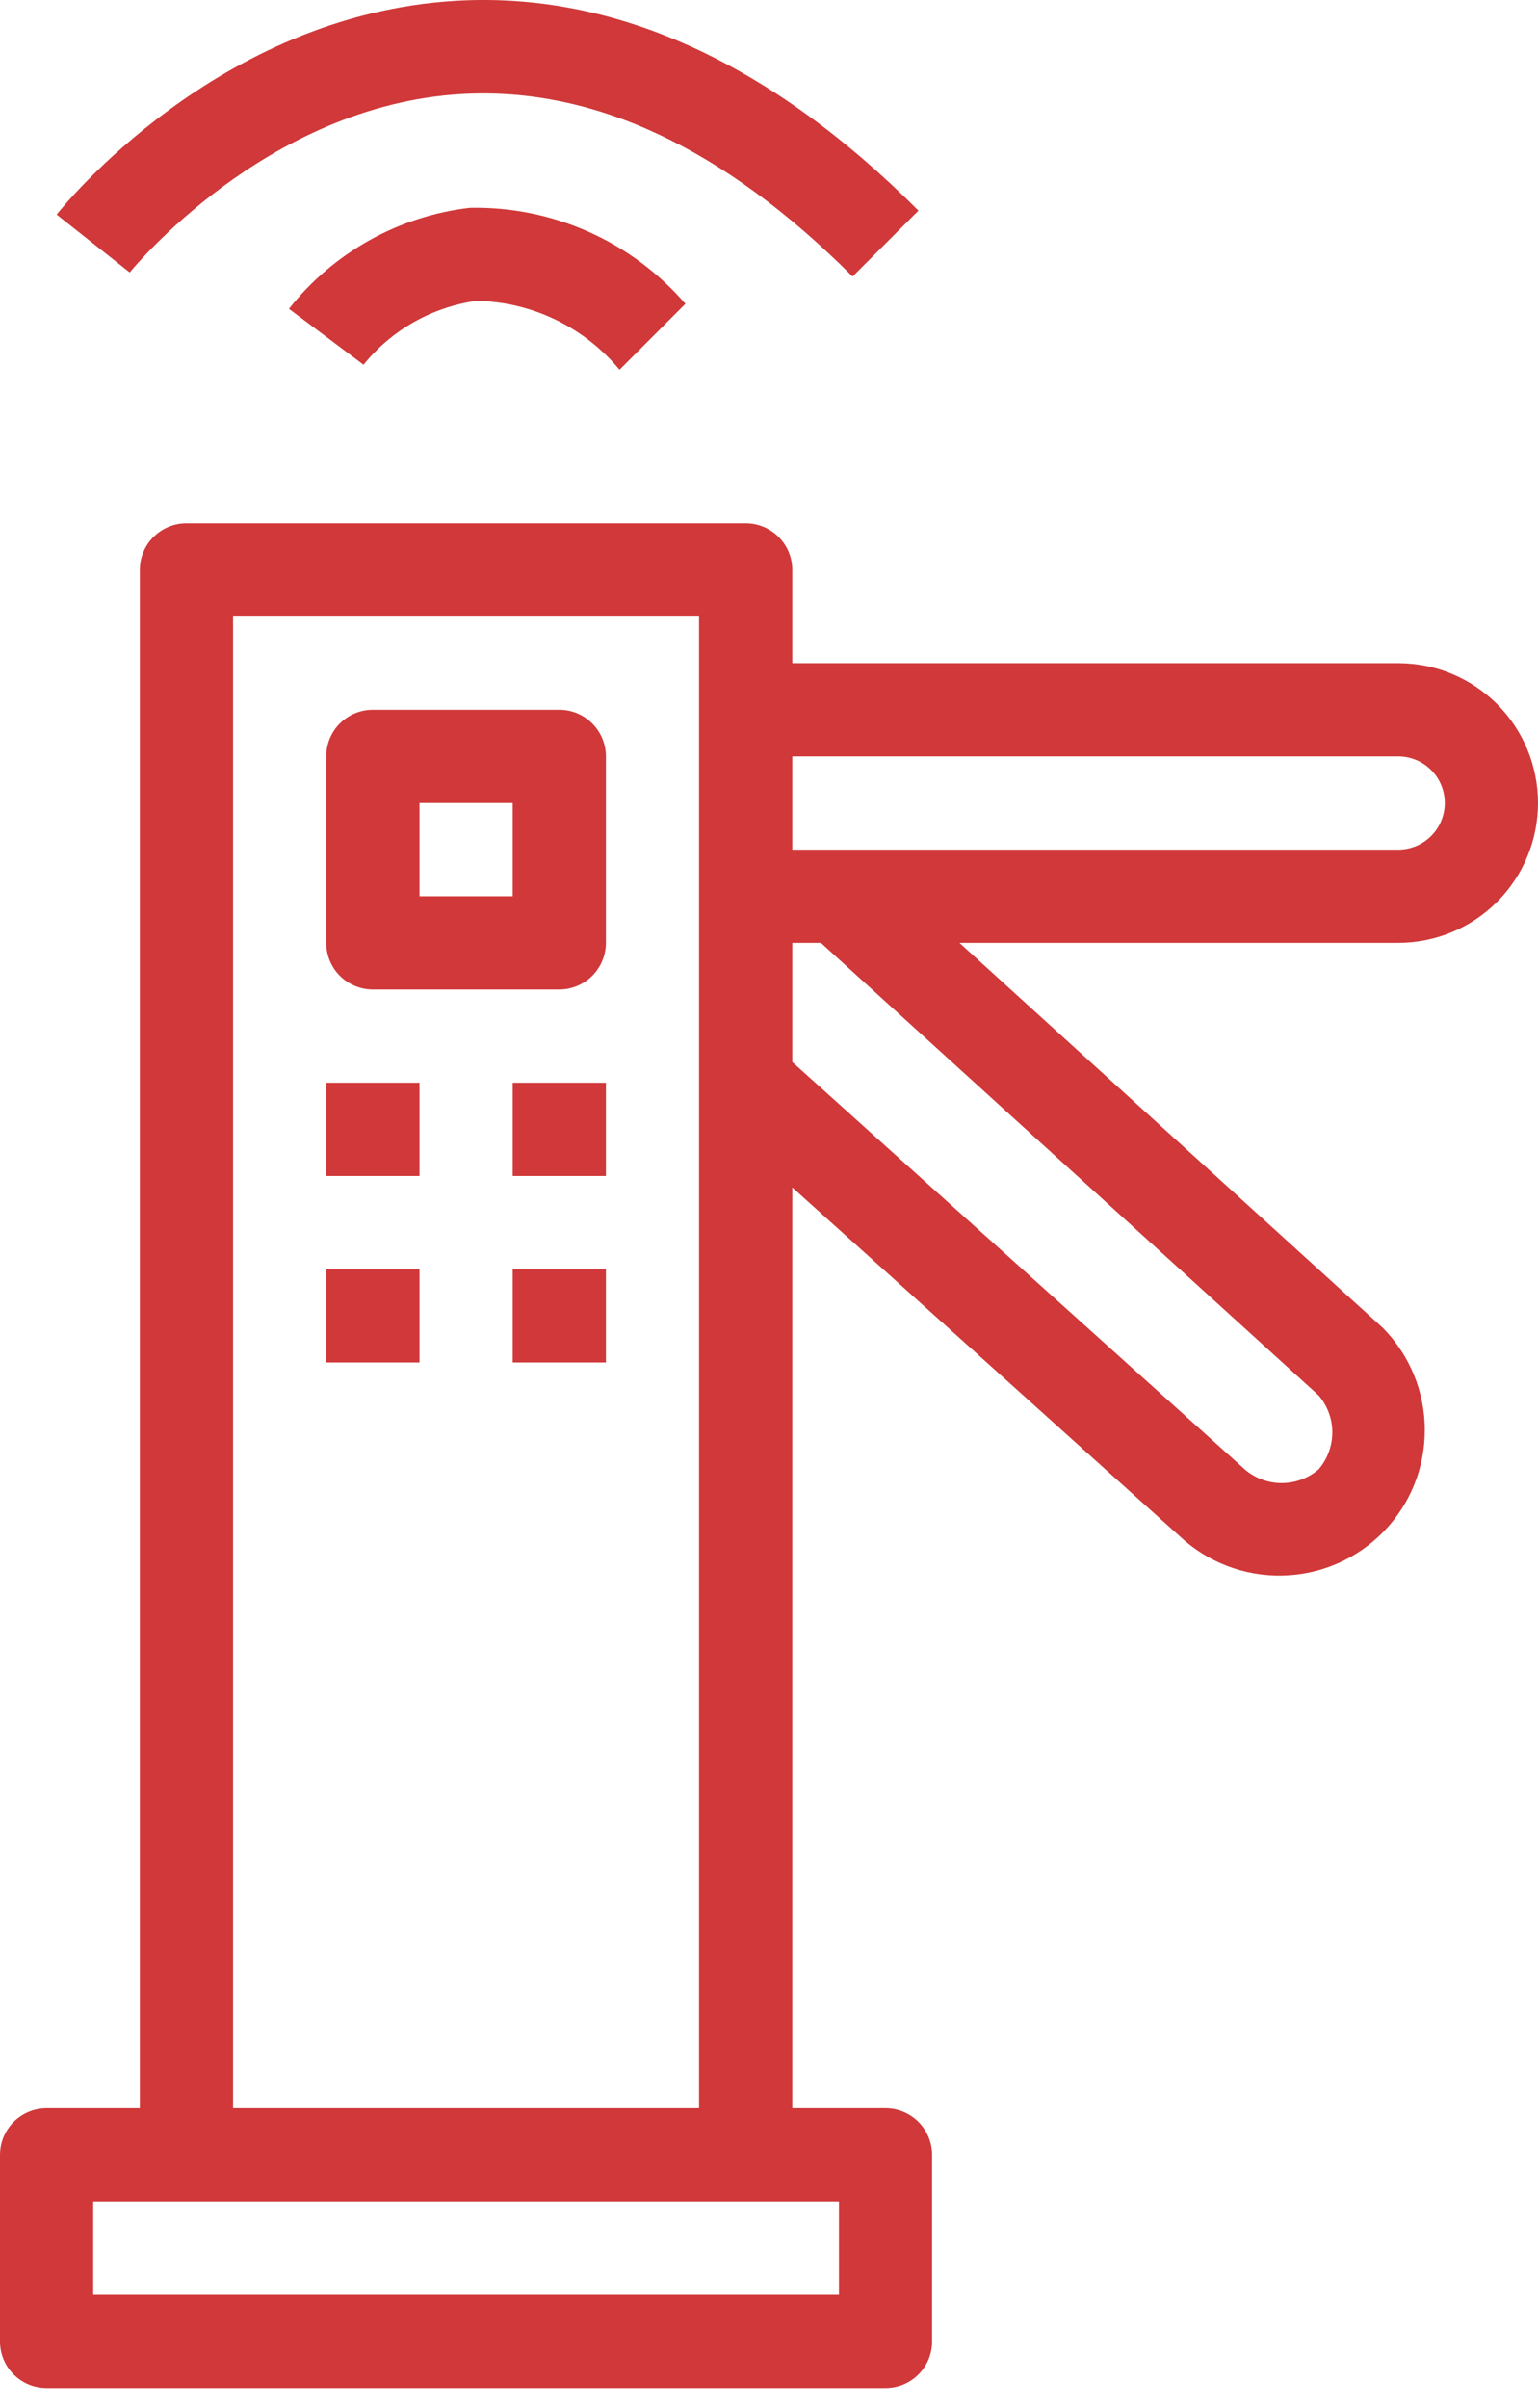<svg width="23" height="36" viewBox="0 0 23 36" fill="none" xmlns="http://www.w3.org/2000/svg">
<path d="M8.364 10.611H5.576C5.391 10.611 5.214 10.684 5.083 10.815C4.952 10.946 4.879 11.123 4.879 11.308V14.096C4.879 14.281 4.952 14.458 5.083 14.589C5.214 14.719 5.391 14.793 5.576 14.793H8.364C8.548 14.793 8.726 14.719 8.856 14.589C8.987 14.458 9.061 14.281 9.061 14.096V11.308C9.061 11.123 8.987 10.946 8.856 10.815C8.726 10.684 8.548 10.611 8.364 10.611ZM7.667 13.399H6.273V12.005H7.667V13.399Z" fill="#D03839"/>
<path d="M6.273 16.187H4.879V17.581H6.273V16.187Z" fill="#D03839"/>
<path d="M9.061 16.187H7.667V17.581H9.061V16.187Z" fill="#D03839"/>
<path d="M6.273 18.975H4.879V20.369H6.273V18.975Z" fill="#D03839"/>
<path d="M9.061 18.975H7.667V20.369H9.061V18.975Z" fill="#D03839"/>
<path d="M20.909 9.914H11.848V8.52C11.848 8.335 11.775 8.158 11.644 8.027C11.514 7.897 11.336 7.823 11.152 7.823H2.788C2.603 7.823 2.426 7.897 2.295 8.027C2.164 8.158 2.091 8.335 2.091 8.52V31.52H0.697C0.512 31.52 0.335 31.593 0.204 31.724C0.073 31.855 0 32.032 0 32.217V35.005C0 35.19 0.073 35.367 0.204 35.498C0.335 35.629 0.512 35.702 0.697 35.702H13.242C13.427 35.702 13.604 35.629 13.735 35.498C13.866 35.367 13.939 35.19 13.939 35.005V32.217C13.939 32.032 13.866 31.855 13.735 31.724C13.604 31.593 13.427 31.52 13.242 31.52H11.848V17.752L17.642 22.967C18.058 23.357 18.61 23.568 19.179 23.555C19.749 23.543 20.291 23.308 20.689 22.9C21.087 22.492 21.309 21.945 21.307 21.375C21.306 20.805 21.081 20.259 20.681 19.853L14.348 14.096H20.909C21.464 14.096 21.995 13.876 22.388 13.483C22.78 13.091 23 12.559 23 12.005C23 11.45 22.78 10.919 22.388 10.526C21.995 10.134 21.464 9.914 20.909 9.914ZM3.485 9.217H10.454V31.52H3.485V9.217ZM12.546 32.914V34.308H1.394V32.914H12.546ZM19.719 20.861C19.851 21.015 19.924 21.211 19.924 21.414C19.924 21.617 19.851 21.813 19.719 21.967C19.566 22.099 19.37 22.172 19.167 22.172C18.964 22.172 18.768 22.099 18.614 21.967L18.587 21.942L11.848 15.877V14.096H12.276L19.719 20.861ZM20.909 12.702H11.848V11.308H20.909C21.094 11.308 21.271 11.381 21.402 11.512C21.533 11.643 21.606 11.82 21.606 12.005C21.606 12.19 21.533 12.367 21.402 12.498C21.271 12.629 21.094 12.702 20.909 12.702Z" fill="#D03839"/>
<path d="M4.321 4.617L5.436 5.453C5.858 4.933 6.461 4.591 7.124 4.498C7.534 4.505 7.938 4.601 8.307 4.779C8.677 4.957 9.003 5.212 9.265 5.528L10.25 4.542C9.851 4.081 9.356 3.712 8.798 3.464C8.24 3.216 7.635 3.094 7.025 3.107C5.959 3.232 4.987 3.775 4.321 4.617Z" fill="#D03839"/>
<path d="M6.913 1.405C8.879 1.296 10.828 2.213 12.75 4.134L13.735 3.149C11.517 0.929 9.184 -0.127 6.819 0.012C3.244 0.221 0.944 3.087 0.847 3.208L1.94 4.073C1.96 4.05 3.966 1.571 6.913 1.405Z" fill="#D03839"/>
</svg>
